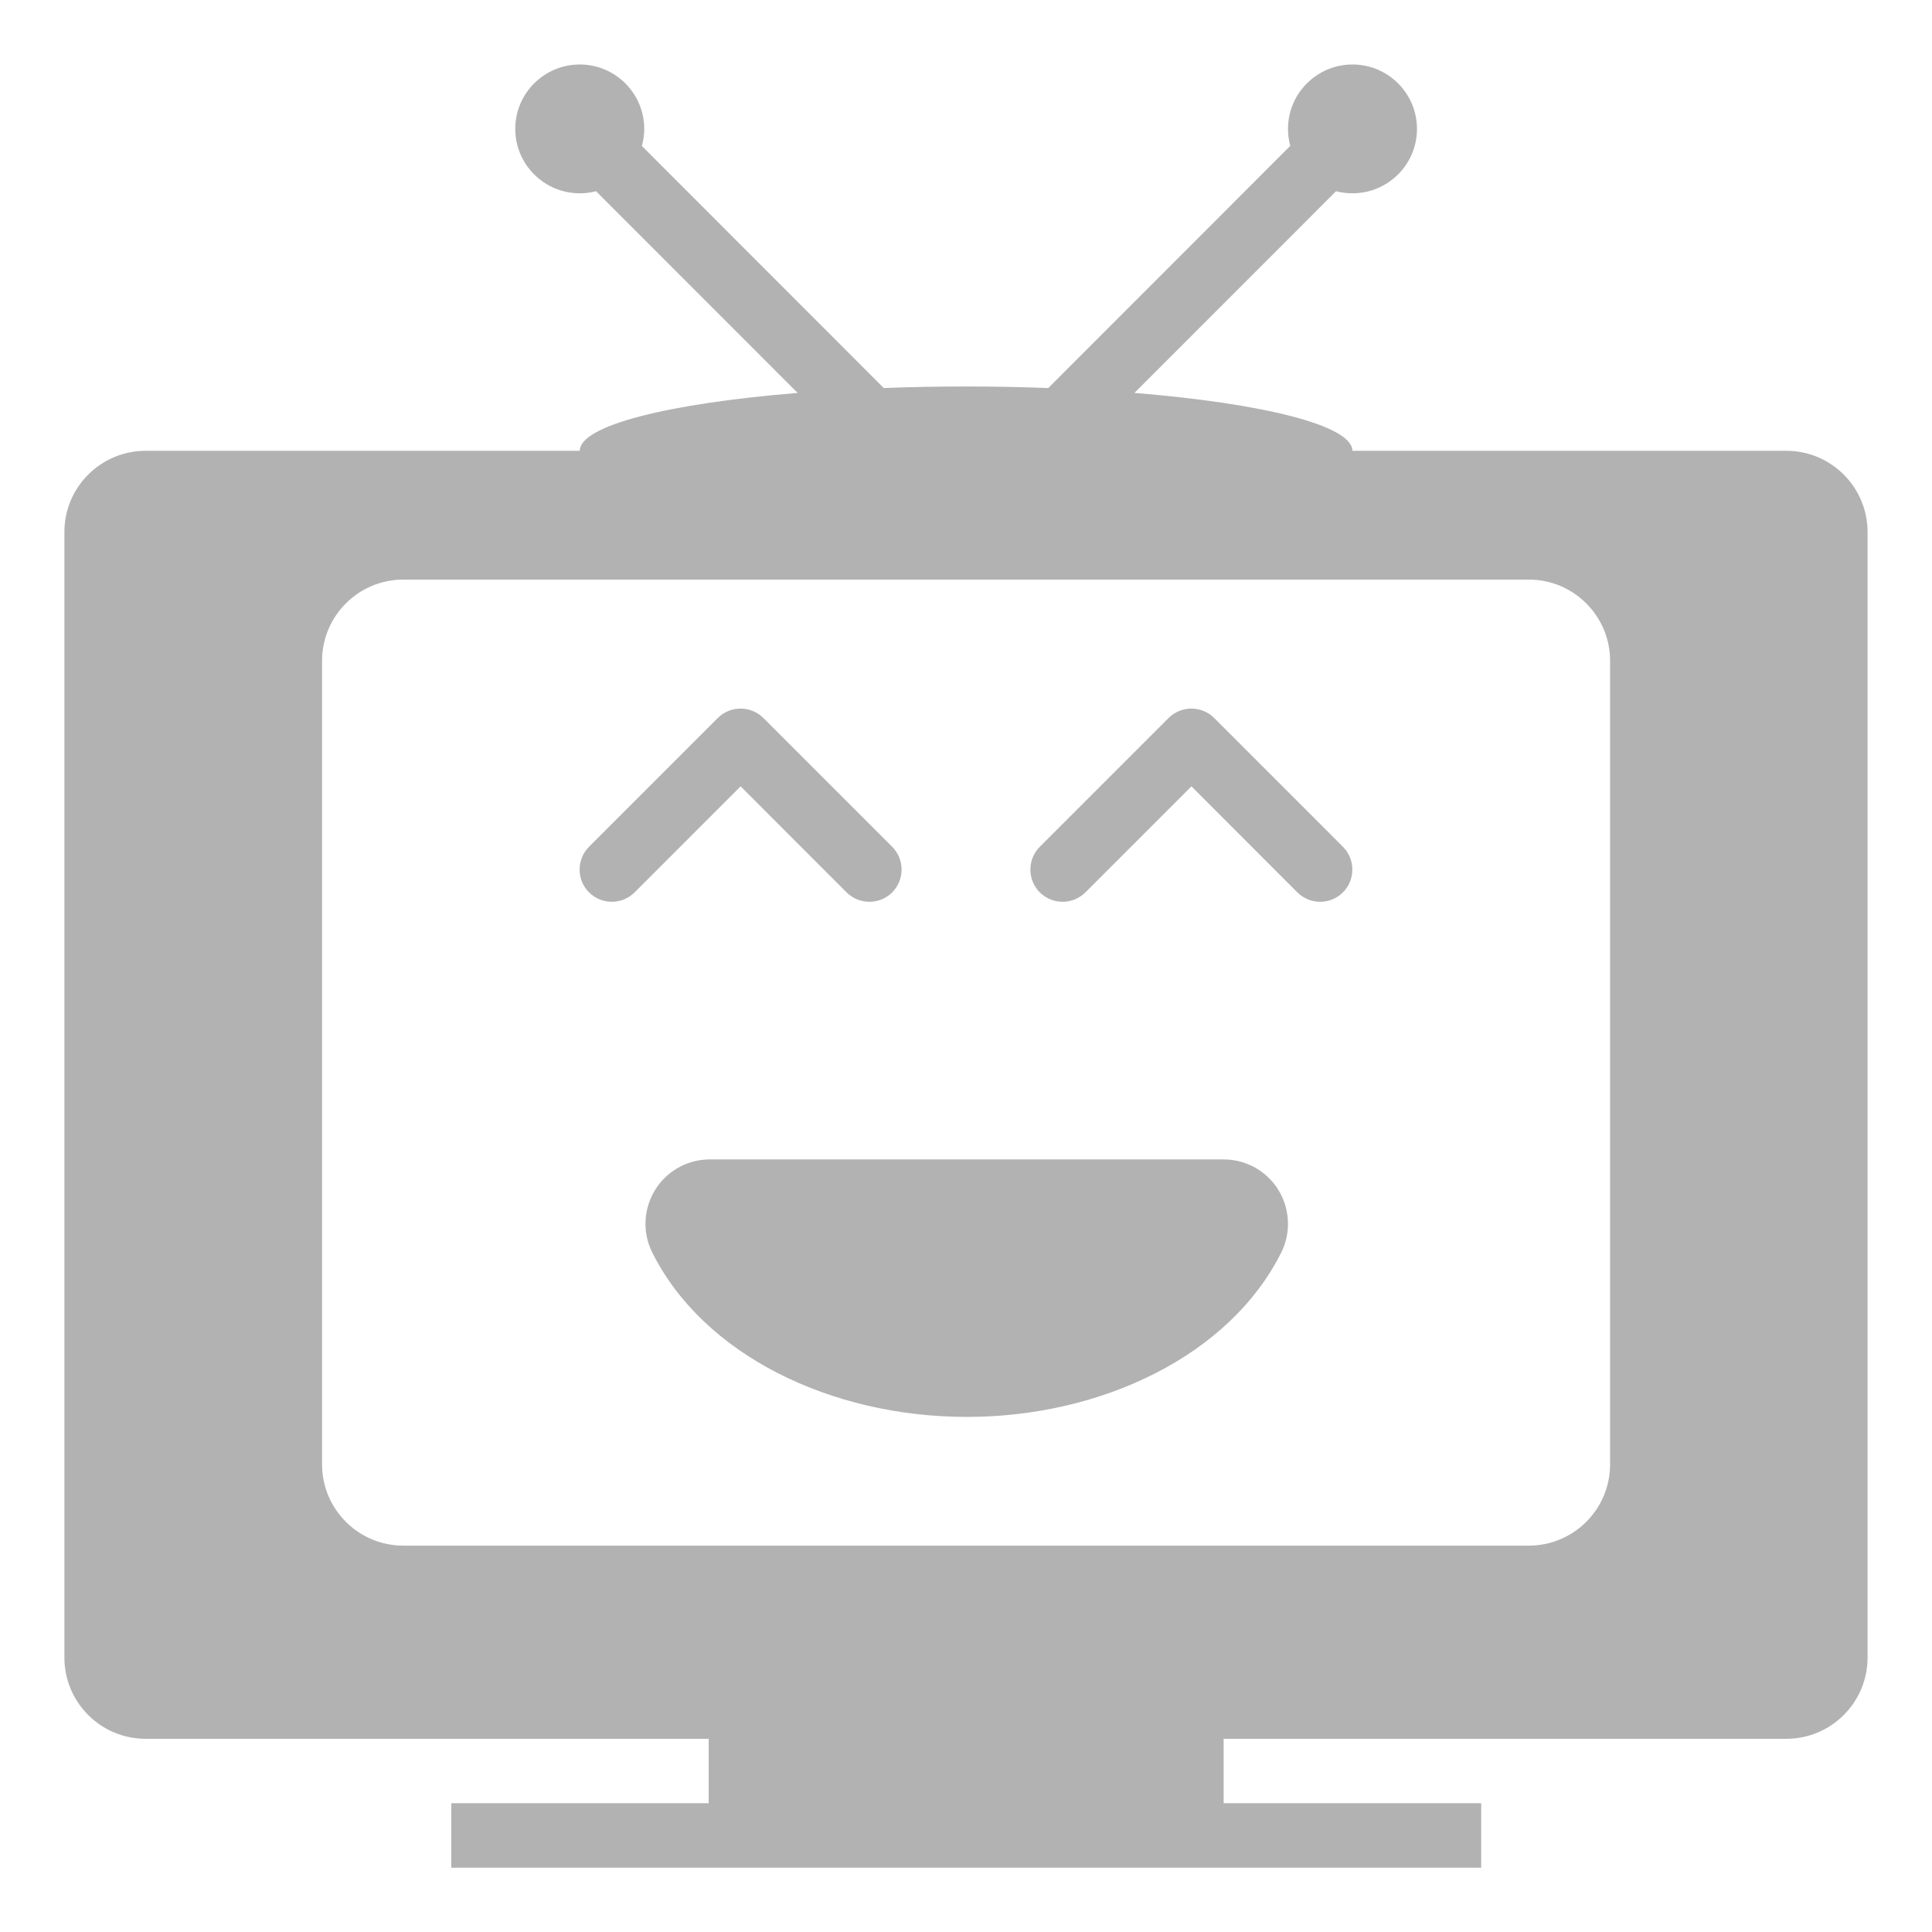 <?xml version="1.0" encoding="utf-8"?>
<!-- Generator: Adobe Illustrator 16.0.0, SVG Export Plug-In . SVG Version: 6.00 Build 0)  -->
<!DOCTYPE svg PUBLIC "-//W3C//DTD SVG 1.1//EN" "http://www.w3.org/Graphics/SVG/1.1/DTD/svg11.dtd">
<svg version="1.1" id="Слой_1" xmlns="http://www.w3.org/2000/svg" xmlns:xlink="http://www.w3.org/1999/xlink" x="0px" y="0px"
	 width="67.5px" height="67.5px" viewBox="0 0 67.5 67.5" enable-background="new 0 0 67.5 67.5" xml:space="preserve">
<path marker-end="none" marker-start="none" fill="#B2B2B2" d="M15.767,65.253V63h8.993v-2.25H5.087
	c-1.565,0-2.837-1.271-2.837-2.837V18.588c0-1.566,1.272-2.838,2.837-2.838h15.168c0.006-0.888,3.111-1.656,7.613-2.022
	l-7.043-7.047c-0.183,0.048-0.375,0.072-0.57,0.072c-1.242,0-2.253-1.008-2.253-2.25s1.011-2.25,2.253-2.25
	c1.242,0,2.253,1.008,2.253,2.25c0,0.207-0.03,0.405-0.081,0.597l8.45,8.457c0.927-0.036,1.89-0.054,2.877-0.054
	c0.984,0,1.943,0.018,2.871,0.054l8.453-8.46C45.027,4.908,45,4.71,45,4.503c0-1.242,1.012-2.25,2.253-2.25
	c1.242,0,2.253,1.008,2.253,2.25s-1.011,2.25-2.253,2.25c-0.198,0-0.394-0.024-0.575-0.072l-7.044,7.047
	c4.499,0.366,7.607,1.134,7.616,2.022h15.162c1.564,0,2.837,1.272,2.837,2.838v39.325c0,1.565-1.272,2.837-2.837,2.837H42.751V63
	h8.999v2.253H15.767z M56.253,51.163V23.087c0-1.566-1.272-2.837-2.838-2.837H14.09c-1.566,0-2.838,1.271-2.838,2.837v28.076
	c0,1.565,1.272,2.838,2.838,2.838h39.325C54.98,54.001,56.253,52.729,56.253,51.163z M22.79,43.762
	c-0.555-1.109-0.105-2.463,1.005-3.017c0.305-0.153,0.629-0.228,0.953-0.237h18c0.339,0,0.682,0.075,1.004,0.234
	c1.113,0.554,1.563,1.906,1.012,3.017c-1.791,3.589-6.264,5.745-10.986,5.745C29.029,49.504,24.574,47.335,22.79,43.762z
	 M20.579,31.178c-0.438-0.441-0.438-1.152,0-1.593l4.499-4.5c0.441-0.438,1.152-0.438,1.593,0l4.5,4.5
	c0.438,0.441,0.438,1.152,0,1.593c-0.441,0.438-1.152,0.438-1.593,0l-3.702-3.705l-3.704,3.705
	C21.731,31.616,21.02,31.616,20.579,31.178z M36.328,31.178c-0.438-0.441-0.438-1.152,0-1.593l4.5-4.5
	c0.441-0.438,1.152-0.438,1.593,0l4.499,4.5c0.438,0.441,0.438,1.152,0,1.593c-0.441,0.438-1.152,0.438-1.593,0l-3.701-3.705
	l-3.705,3.705C37.48,31.616,36.77,31.616,36.328,31.178z"/>
</svg>
